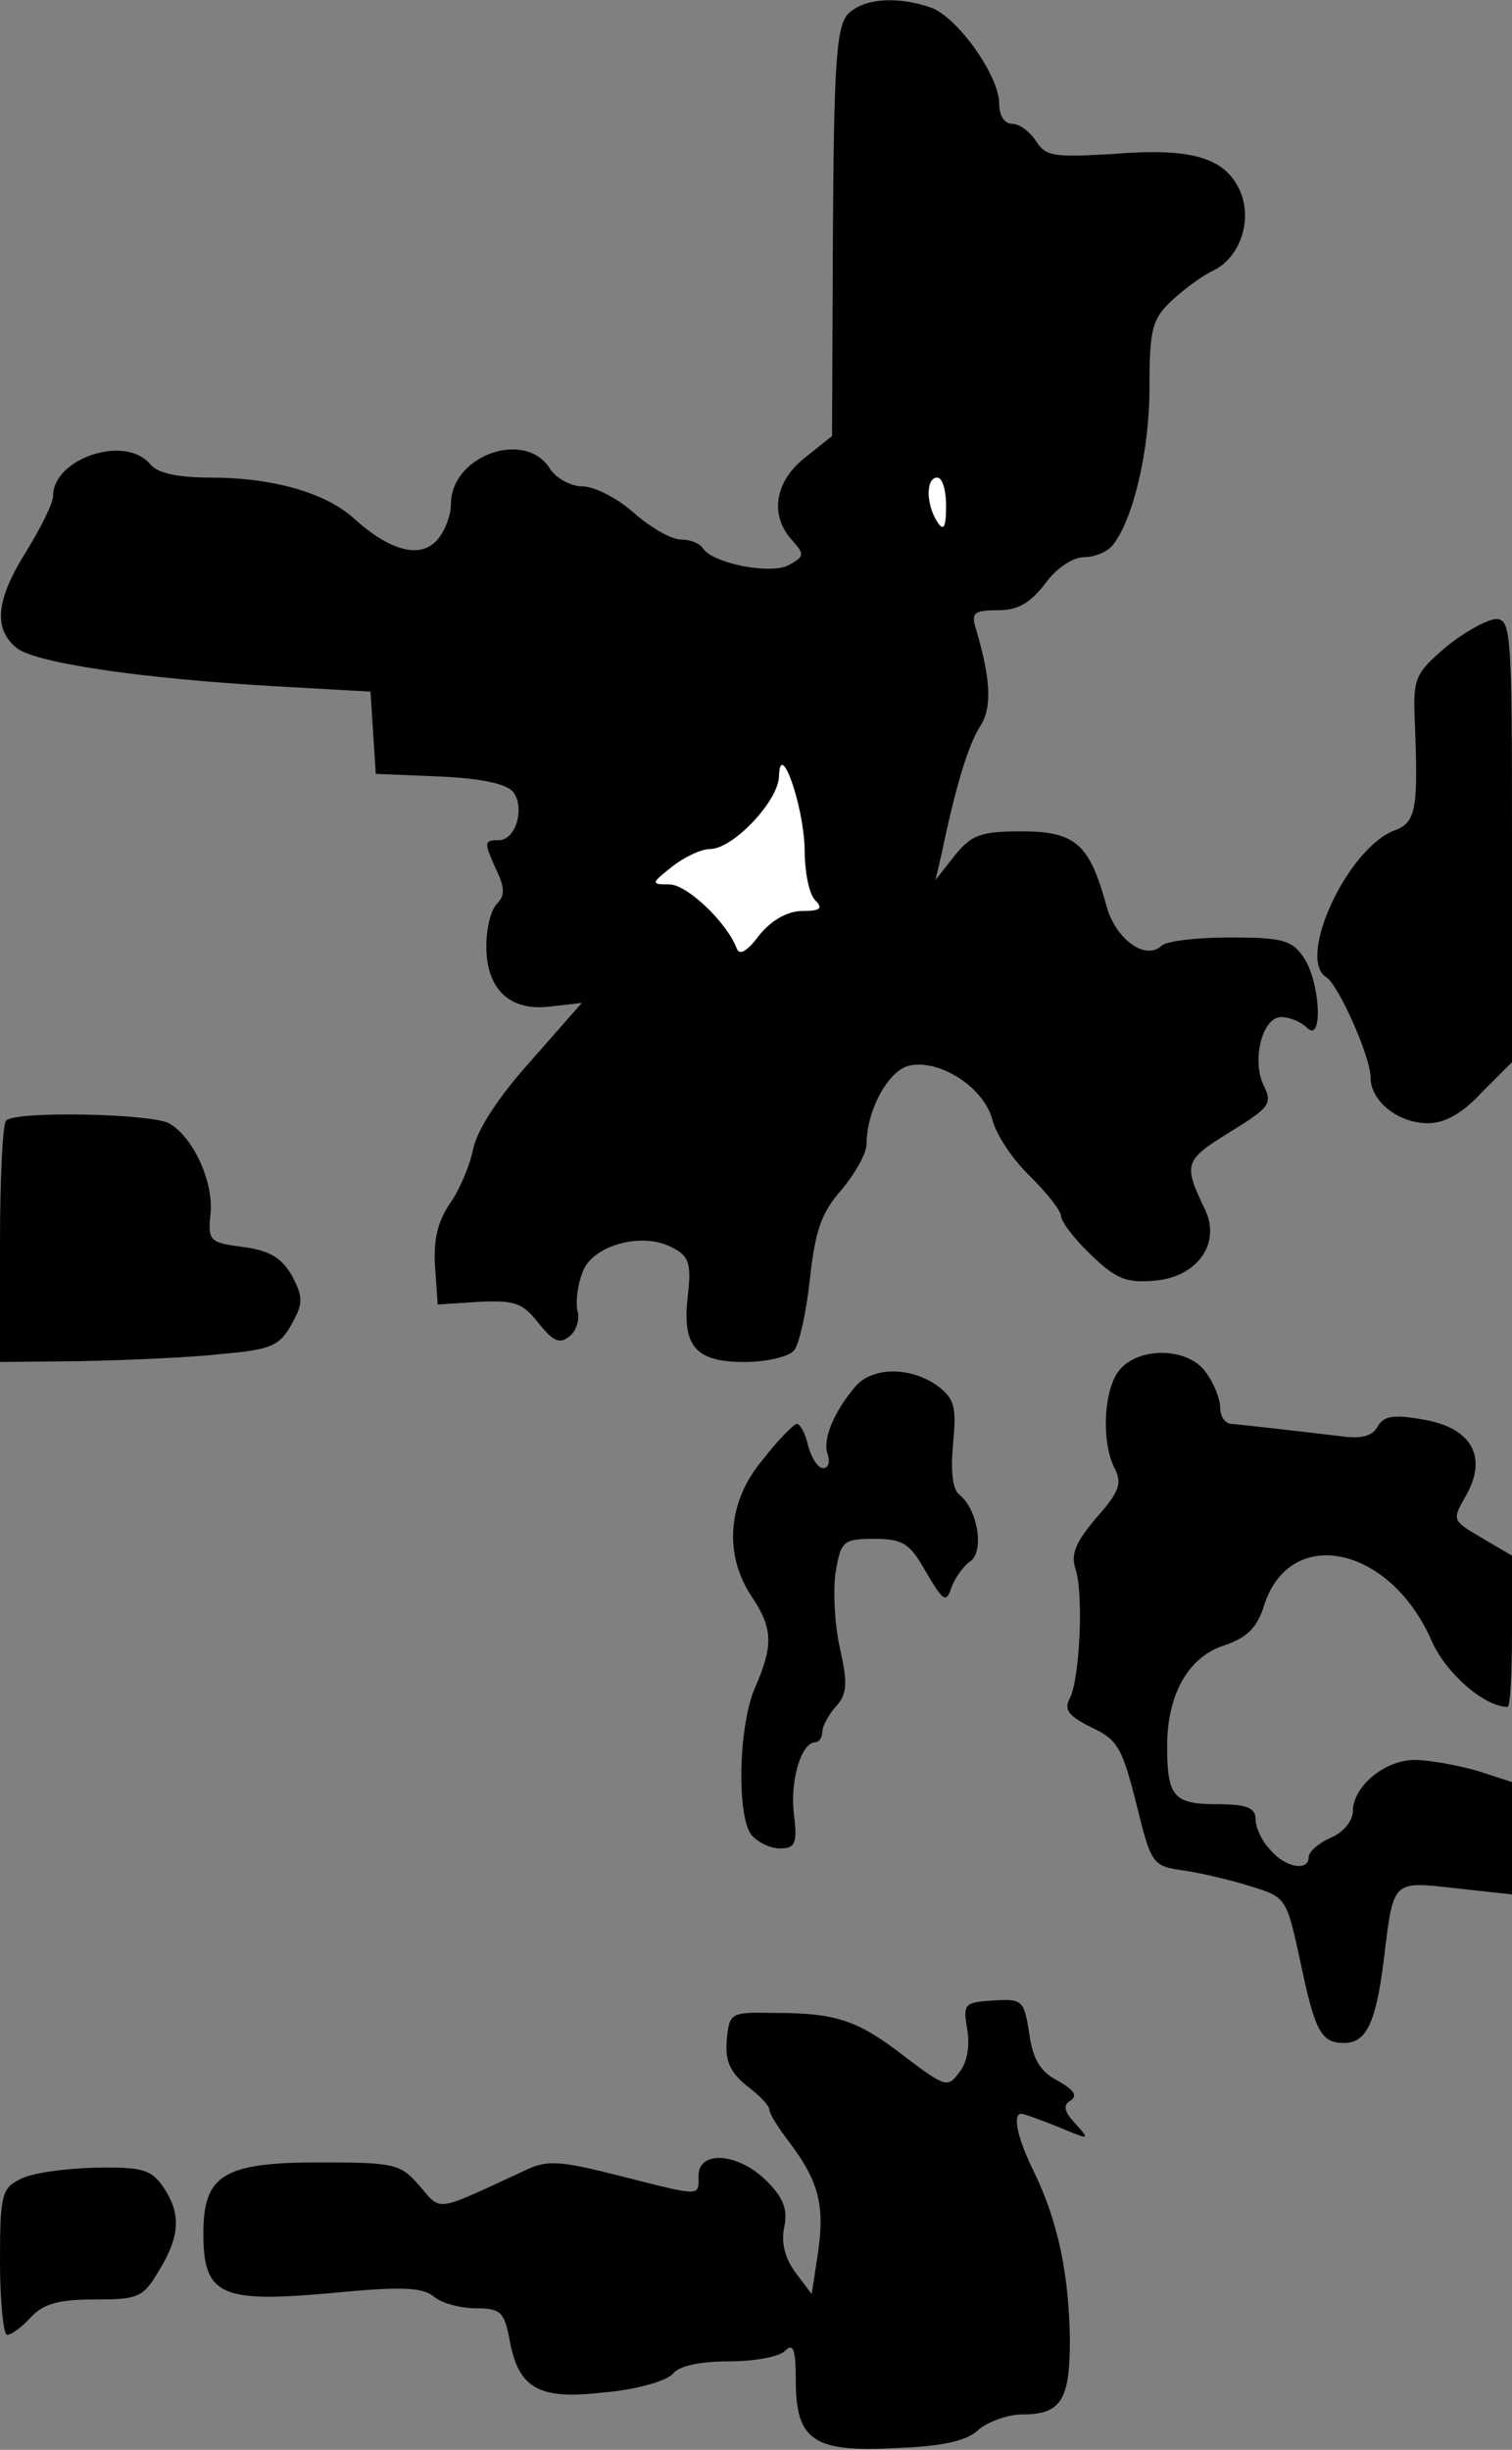 <?xml version="1.0" standalone="no"?>
<!DOCTYPE svg PUBLIC "-//W3C//DTD SVG 20010904//EN"
 "http://www.w3.org/TR/2001/REC-SVG-20010904/DTD/svg10.dtd">
<svg version="1.0" xmlns="http://www.w3.org/2000/svg"
 width="171pt" height="277pt" viewBox="0 0 171 277"
 preserveAspectRatio="xMidYMid meet">
<rect x="0" y="0" width="171" height="277" fill="#808080" stroke="none"/>
<g transform="translate(0,277) scale(0.1,-0.1)"
fill="#000000" stroke="none">
<path fill="#000000" stroke="none" d="M958 2753 c-12 -15 -15 -58 -16 -247
l-1 -229 -30 -24 c-35 -27 -41 -66 -15 -94 14 -16 14 -18 -4 -28 -21 -11 -86
2 -97 19 -4 6 -15 10 -25 10 -11 0 -35 14 -53 30 -19 17 -45 30 -58 30 -13 0
-30 9 -37 20 -28 45 -112 15 -112 -40 0 -13 -7 -31 -16 -41 -19 -21 -53 -12
-94 25 -32 29 -92 46 -162 46 -37 0 -60 5 -68 15 -28 34 -110 7 -110 -36 0 -8
-14 -36 -30 -62 -34 -54 -38 -87 -12 -109 19 -17 137 -35 294 -44 l107 -6 3
-47 3 -46 72 -3 c46 -2 75 -8 83 -17 14 -17 4 -55 -16 -55 -17 0 -17 -2 -2
-35 9 -19 9 -28 0 -37 -7 -7 -12 -28 -12 -48 0 -49 27 -74 73 -68 l35 4 -58
-66 c-36 -40 -61 -78 -65 -100 -4 -19 -16 -47 -27 -62 -13 -20 -18 -40 -16
-70 l3 -43 46 3 c41 2 50 -1 68 -24 17 -21 24 -24 35 -15 8 6 12 20 9 29 -2
10 0 29 6 44 11 30 68 46 102 27 18 -9 21 -18 17 -53 -7 -58 8 -76 64 -76 25
0 50 6 56 13 6 7 14 44 18 81 6 55 13 75 36 101 15 18 28 41 28 51 0 38 24 83
48 89 34 8 84 -24 94 -60 4 -17 23 -46 43 -65 19 -19 35 -39 35 -45 0 -6 15
-26 34 -44 28 -27 40 -32 72 -29 48 4 75 42 57 80 -25 52 -24 56 28 88 44 27
48 32 39 51 -15 28 -3 79 19 79 9 0 22 -5 29 -12 19 -19 15 53 -4 80 -13 19
-24 22 -83 22 -37 0 -71 -4 -77 -9 -18 -18 -53 7 -63 46 -19 69 -35 83 -96 83
-46 0 -56 -4 -75 -27 l-22 -28 7 30 c16 77 30 122 43 143 14 21 13 52 -4 110
-6 19 -3 22 25 22 22 0 36 8 53 30 12 17 31 30 44 30 12 0 26 6 32 13 23 28
42 106 42 178 0 67 3 78 25 99 13 12 34 28 47 34 31 15 45 58 30 91 -17 37
-55 48 -142 41 -68 -4 -77 -3 -88 14 -7 11 -19 20 -27 20 -9 0 -15 9 -15 23 0
31 -46 96 -76 108 -39 14 -79 11 -96 -8z"/>
<path fill="#ffffff" stroke="none" d="M1070 2198 c0 -25 -3 -29 -10 -18 -13
20 -13 50 0 50 6 0 10 -15 10 -32z"/>
<path fill="#ffffff" stroke="none" d="M910 1810 c0 -26 5 -51 12 -58 9 -9 6
-12 -14 -12 -17 0 -35 -10 -49 -27 -14 -19 -23 -24 -26 -15 -11 29 -56 72 -76
72 -21 0 -21 1 3 20 14 11 33 20 43 20 26 0 77 54 78 82 1 44 28 -33 29 -82z"/>
<path fill="#000000" stroke="none" d="M1636 2039 c-35 -30 -38 -35 -36 -83 4
-100 2 -116 -23 -125 -53 -20 -111 -145 -77 -166 14 -9 50 -90 50 -113 0 -27
31 -52 65 -52 19 0 39 11 61 35 l34 34 0 251 c0 233 -1 250 -18 250 -9 0 -35
-14 -56 -31z"/>
<path fill="#000000" stroke="none" d="M7 1503 c-4 -3 -7 -66 -7 -140 l0 -133
93 1 c50 1 121 4 157 8 57 5 66 9 80 34 13 24 13 30 0 55 -12 20 -25 28 -55
32 -38 5 -40 7 -37 37 4 37 -20 88 -47 103 -22 11 -174 14 -184 3z"/>
<path fill="#000000" stroke="none" d="M1267 1222 c-19 -21 -22 -83 -6 -113 8
-16 5 -26 -21 -55 -23 -27 -29 -41 -24 -57 10 -28 5 -126 -6 -147 -7 -13 -2
-20 24 -33 30 -14 35 -23 51 -86 17 -69 18 -71 54 -76 20 -3 54 -11 76 -18 39
-12 40 -13 55 -82 17 -82 24 -95 50 -95 25 0 36 22 45 94 11 91 9 89 81 81
l64 -7 0 64 0 63 -40 13 c-22 6 -53 12 -70 12 -34 0 -70 -30 -70 -58 0 -11
-11 -24 -25 -30 -14 -6 -25 -16 -25 -22 0 -16 -26 -12 -43 8 -10 10 -17 26
-17 35 0 13 -10 17 -44 17 -49 0 -56 9 -56 66 0 58 24 100 63 113 27 9 39 20
47 47 30 90 142 66 189 -41 16 -37 60 -75 86 -75 3 0 5 38 5 85 l0 86 -34 20
c-34 20 -34 20 -18 48 25 44 6 77 -49 86 -33 6 -44 4 -51 -8 -6 -11 -18 -14
-41 -11 -59 7 -112 13 -124 14 -7 0 -13 8 -13 18 0 10 -7 28 -16 40 -19 28
-74 30 -97 4z"/>
<path fill="#000000" stroke="none" d="M968 1203 c-25 -29 -38 -61 -32 -77 3
-9 1 -16 -5 -16 -6 0 -13 11 -17 25 -3 14 -9 25 -13 25 -3 0 -21 -18 -38 -40
-40 -47 -45 -107 -13 -155 24 -36 25 -55 4 -103 -19 -43 -21 -146 -4 -167 7
-8 21 -15 32 -15 17 0 20 5 16 38 -5 37 8 82 24 82 4 0 8 5 8 12 0 6 7 19 15
28 13 14 14 26 5 66 -6 26 -8 65 -5 86 6 36 9 38 44 38 32 0 40 -5 58 -37 20
-34 23 -36 29 -18 4 11 14 25 22 30 15 12 8 58 -13 75 -8 6 -10 27 -7 59 4 42
1 50 -19 65 -31 21 -72 20 -91 -1z"/>
<path fill="#000000" stroke="none" d="M1094 475 c3 -18 0 -37 -9 -48 -13 -18
-16 -17 -61 17 -54 42 -78 50 -149 50 -49 1 -50 0 -53 -30 -2 -24 3 -36 22
-52 15 -11 26 -23 26 -27 0 -5 11 -22 24 -39 32 -43 39 -70 31 -124 l-7 -46
-18 24 c-12 16 -17 34 -13 52 4 20 -1 33 -20 52 -32 32 -77 35 -77 6 0 -24 5
-24 -90 0 -67 17 -81 18 -106 6 -104 -48 -94 -47 -120 -17 -21 24 -27 26 -112
26 -109 0 -132 -14 -132 -80 0 -70 19 -79 142 -68 82 8 106 7 119 -4 8 -7 30
-13 47 -13 28 0 32 -4 38 -34 10 -57 33 -70 108 -61 36 3 70 13 77 21 7 9 31
14 63 14 29 0 57 5 64 12 9 9 12 2 12 -33 0 -69 20 -82 114 -77 52 2 80 8 93
21 11 9 33 17 49 17 44 0 54 16 54 84 -1 73 -13 133 -40 189 -20 40 -25 67
-15 67 3 0 22 -7 42 -15 36 -15 36 -15 19 4 -13 14 -14 21 -5 26 8 6 3 12 -14
22 -20 10 -29 24 -33 54 -6 38 -8 39 -41 37 -33 -2 -34 -4 -29 -33z"/>
<path fill="#000000" stroke="none" d="M23 306 c-21 -10 -23 -18 -23 -93 0
-46 4 -83 8 -83 5 0 17 9 27 20 14 15 31 20 72 20 49 0 55 2 73 33 24 39 25
65 4 95 -13 19 -24 22 -77 21 -34 -1 -72 -6 -84 -13z"/>
</g>
</svg>
